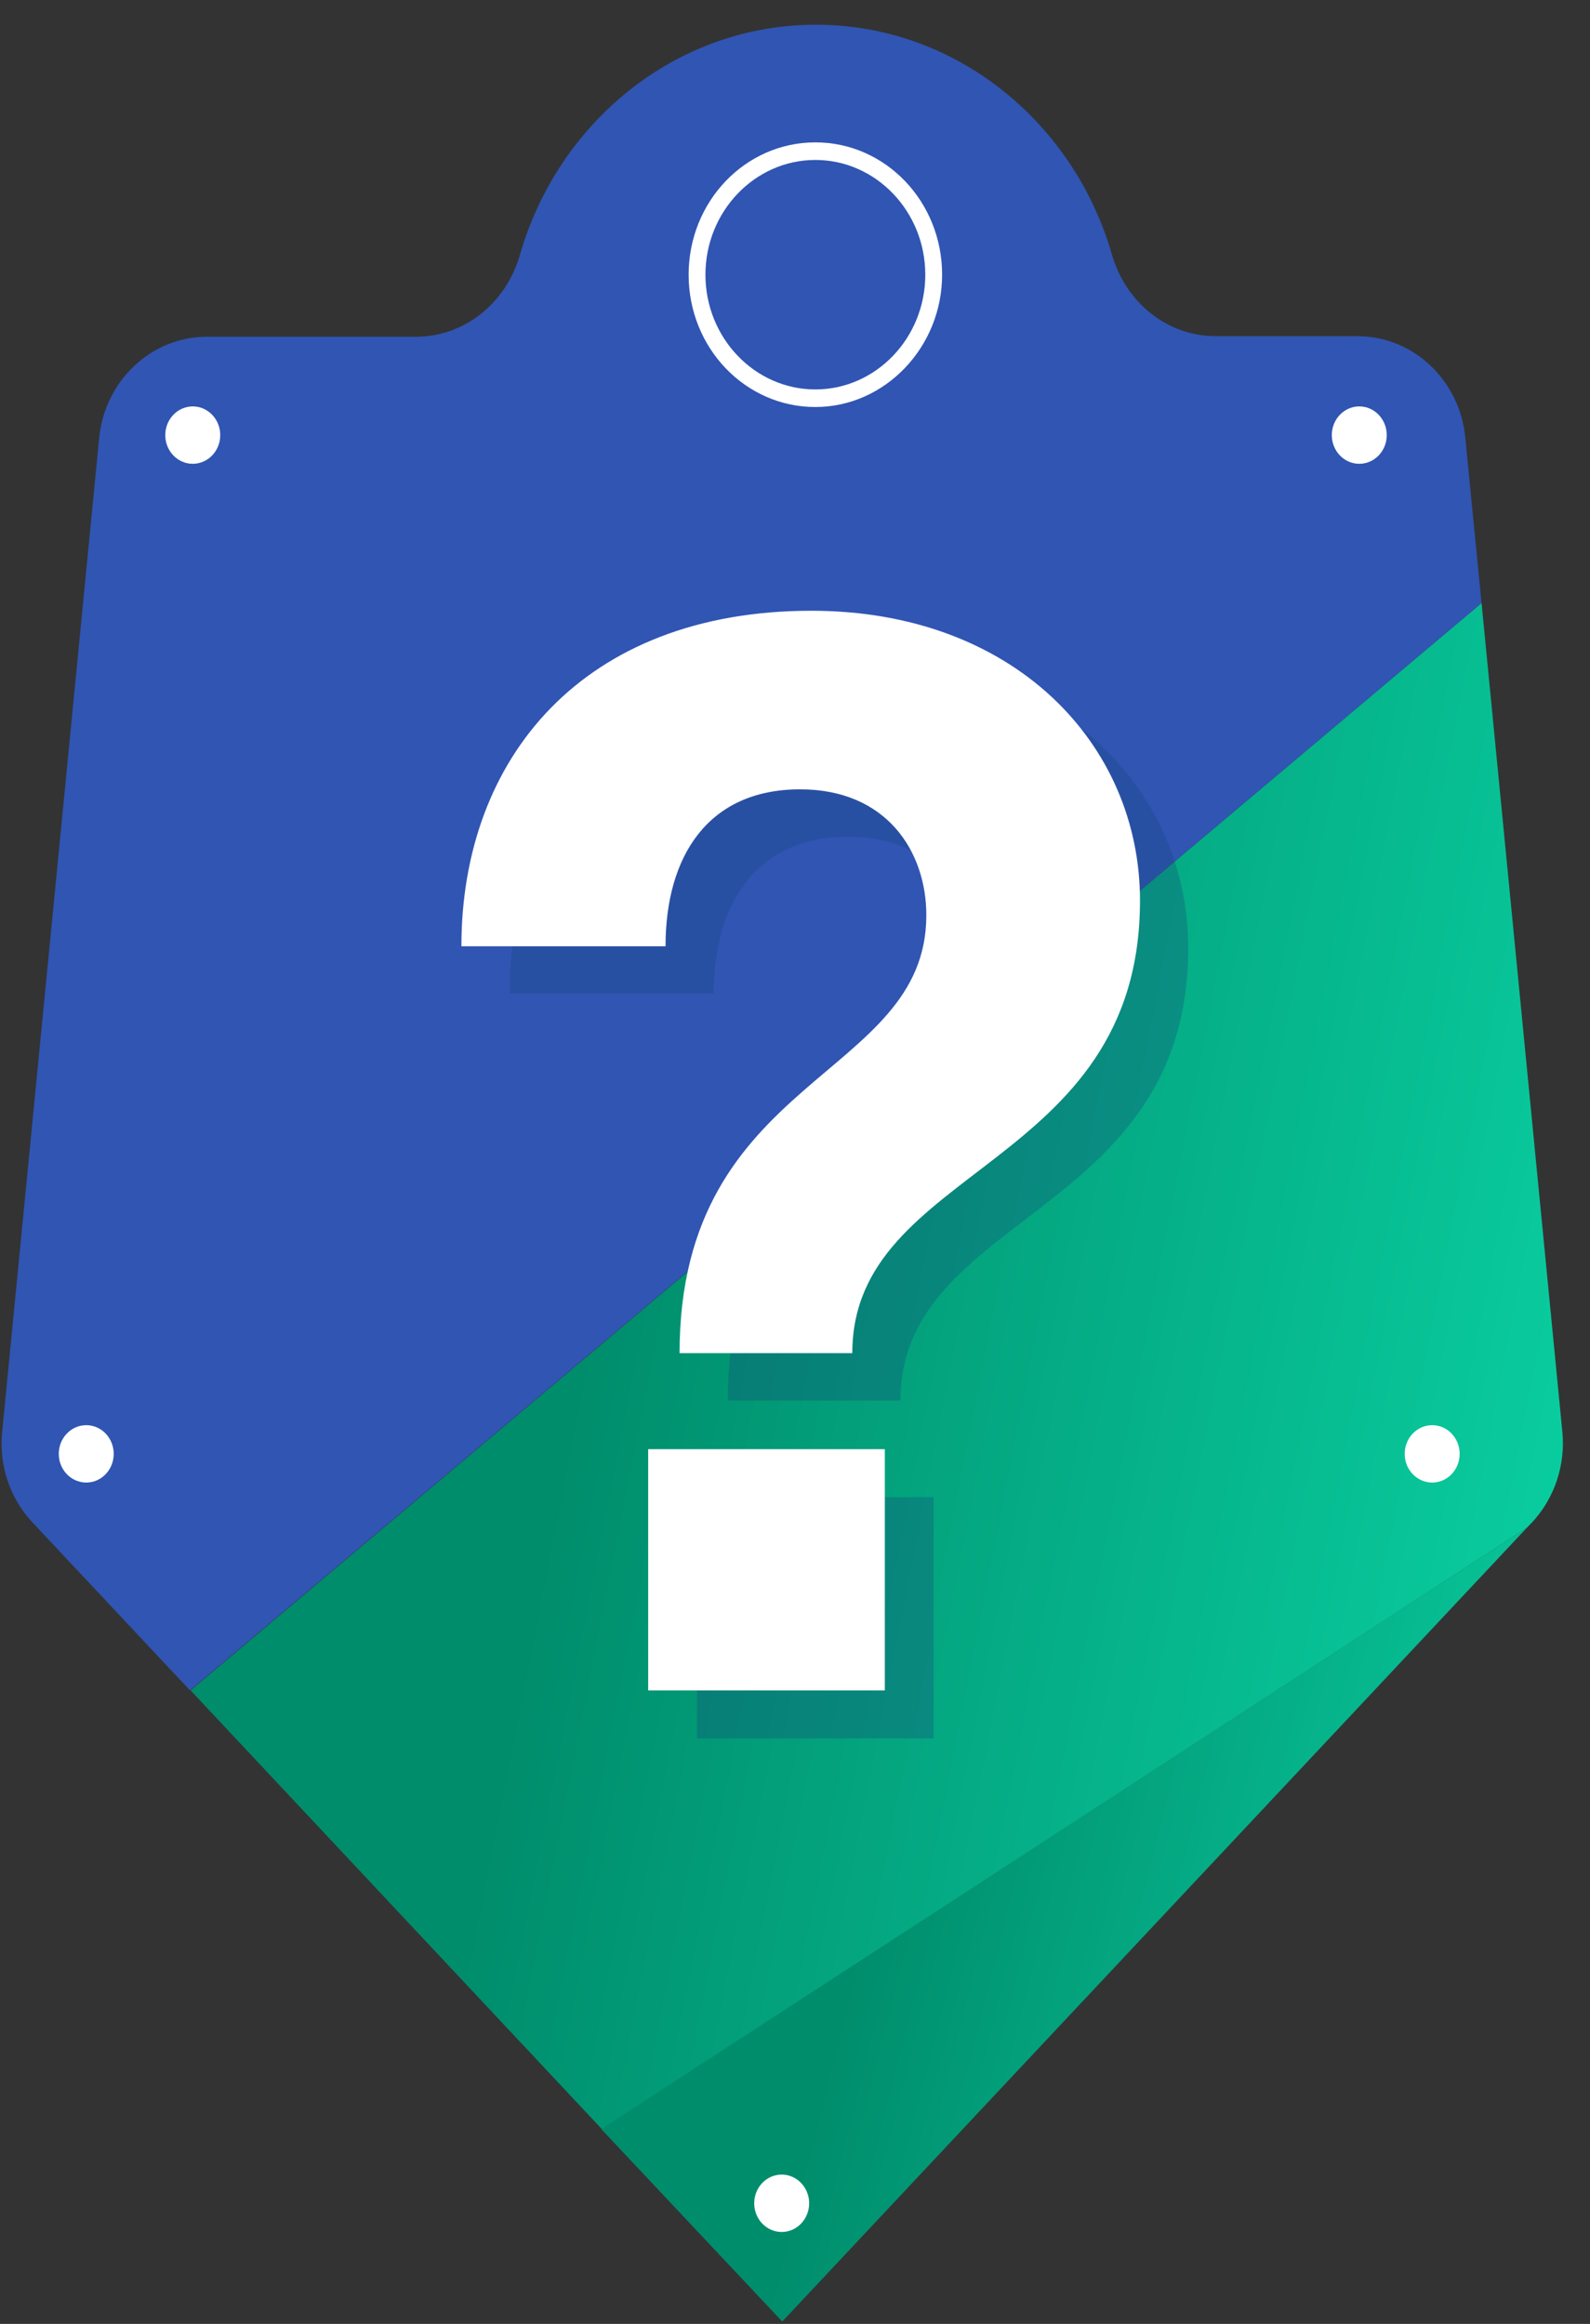 <svg width="52" height="76" viewBox="0 0 52 76" fill="none" xmlns="http://www.w3.org/2000/svg">
<rect x="0" y="0" width="52" height="76" fill="#333333" stroke="none"/>
<g clip-path="url(#clip0_4834_127590)">
<path d="M48.453 19.725L6.214 55.282L1.06 49.787C0.327 49.002 -0.04 47.929 0.07 46.838L3.243 14.326C3.426 12.449 4.949 11.013 6.764 11.013H13.605C15.183 11.013 16.54 9.922 16.999 8.352C18.246 3.986 22.116 0.808 26.683 0.808C31.249 0.808 35.119 3.986 36.367 8.333C36.825 9.903 38.182 10.994 39.76 10.994H44.4C46.216 10.994 47.738 12.43 47.921 14.307L48.453 19.725Z" fill="#3055B3"/>
<path d="M49.939 49.959L25.583 75.923L19.659 69.623L49.939 49.959Z" fill="url(#paint0_linear_4834_127590)"/>
<path d="M50.105 49.787L49.94 49.959L19.677 69.623L6.233 55.282L48.454 19.725L51.095 46.819C51.205 47.91 50.838 49.002 50.105 49.787Z" fill="url(#paint1_linear_4834_127590)"/>
<g style="mix-blend-mode:multiply" opacity="0.3">
<path d="M28.112 21.525C34.733 21.525 38.86 25.872 38.86 31.003C38.86 39.811 29.451 39.658 29.451 45.804H23.802C23.802 36.671 31.872 36.862 31.872 31.482C31.872 29.395 30.57 27.365 27.745 27.365C24.738 27.365 23.343 29.548 23.343 32.497H16.668C16.668 26.37 20.666 21.525 28.112 21.525ZM22.793 48.964H30.533V56.852H22.793V48.964Z" fill="#15437A"/>
</g>
<path d="M26.535 19.974C33.156 19.974 37.283 24.321 37.283 29.452C37.283 38.26 27.874 38.107 27.874 44.253H22.225C22.225 35.12 30.295 35.311 30.295 29.931C30.295 27.844 28.993 25.814 26.168 25.814C23.16 25.814 21.766 27.997 21.766 30.946H15.09C15.09 24.799 19.07 19.974 26.535 19.974ZM21.198 47.393H28.938V55.282H21.198V47.393Z" fill="white"/>
<path d="M26.666 13.311C24.373 13.311 22.521 11.377 22.521 8.984C22.521 6.59 24.373 4.656 26.666 4.656C28.959 4.656 30.811 6.59 30.811 8.984C30.811 11.358 28.94 13.311 26.666 13.311ZM26.666 5.231C24.685 5.231 23.071 6.916 23.071 8.984C23.071 11.052 24.685 12.736 26.666 12.736C28.647 12.736 30.261 11.052 30.261 8.984C30.261 6.916 28.647 5.231 26.666 5.231Z" fill="white"/>
<path d="M44.454 15.168C44.951 15.168 45.353 14.748 45.353 14.23C45.353 13.712 44.951 13.291 44.454 13.291C43.958 13.291 43.556 13.712 43.556 14.23C43.556 14.748 43.958 15.168 44.454 15.168Z" fill="white"/>
<path d="M6.304 15.168C6.8 15.168 7.203 14.748 7.203 14.23C7.203 13.712 6.8 13.291 6.304 13.291C5.808 13.291 5.405 13.712 5.405 14.23C5.405 14.748 5.808 15.168 6.304 15.168Z" fill="white"/>
<path d="M2.821 48.485C3.317 48.485 3.719 48.065 3.719 47.547C3.719 47.029 3.317 46.608 2.821 46.608C2.324 46.608 1.922 47.029 1.922 47.547C1.922 48.065 2.324 48.485 2.821 48.485Z" fill="white"/>
<path d="M46.839 48.485C47.335 48.485 47.737 48.065 47.737 47.547C47.737 47.029 47.335 46.608 46.839 46.608C46.342 46.608 45.94 47.029 45.94 47.547C45.94 48.065 46.342 48.485 46.839 48.485Z" fill="white"/>
<path d="M25.564 72.994C26.061 72.994 26.463 72.574 26.463 72.055C26.463 71.537 26.061 71.117 25.564 71.117C25.068 71.117 24.666 71.537 24.666 72.055C24.666 72.574 25.068 72.994 25.564 72.994Z" fill="white"/>
</g>
<defs>
<linearGradient id="paint0_linear_4834_127590" x1="29.346" y1="58.614" x2="66.649" y2="68.086" gradientUnits="userSpaceOnUse">
<stop stop-color="#008D6C"/>
<stop offset="1" stop-color="#11FFC7"/>
</linearGradient>
<linearGradient id="paint1_linear_4834_127590" x1="20.591" y1="36.358" x2="77.272" y2="47.458" gradientUnits="userSpaceOnUse">
<stop stop-color="#008D6C"/>
<stop offset="1" stop-color="#11FFC7"/>
</linearGradient>
<clipPath id="clip0_4834_127590">
<rect width="51.061" height="75.115" fill="white" transform="translate(0.052 0.808)"/>
</clipPath>
</defs>
</svg>
